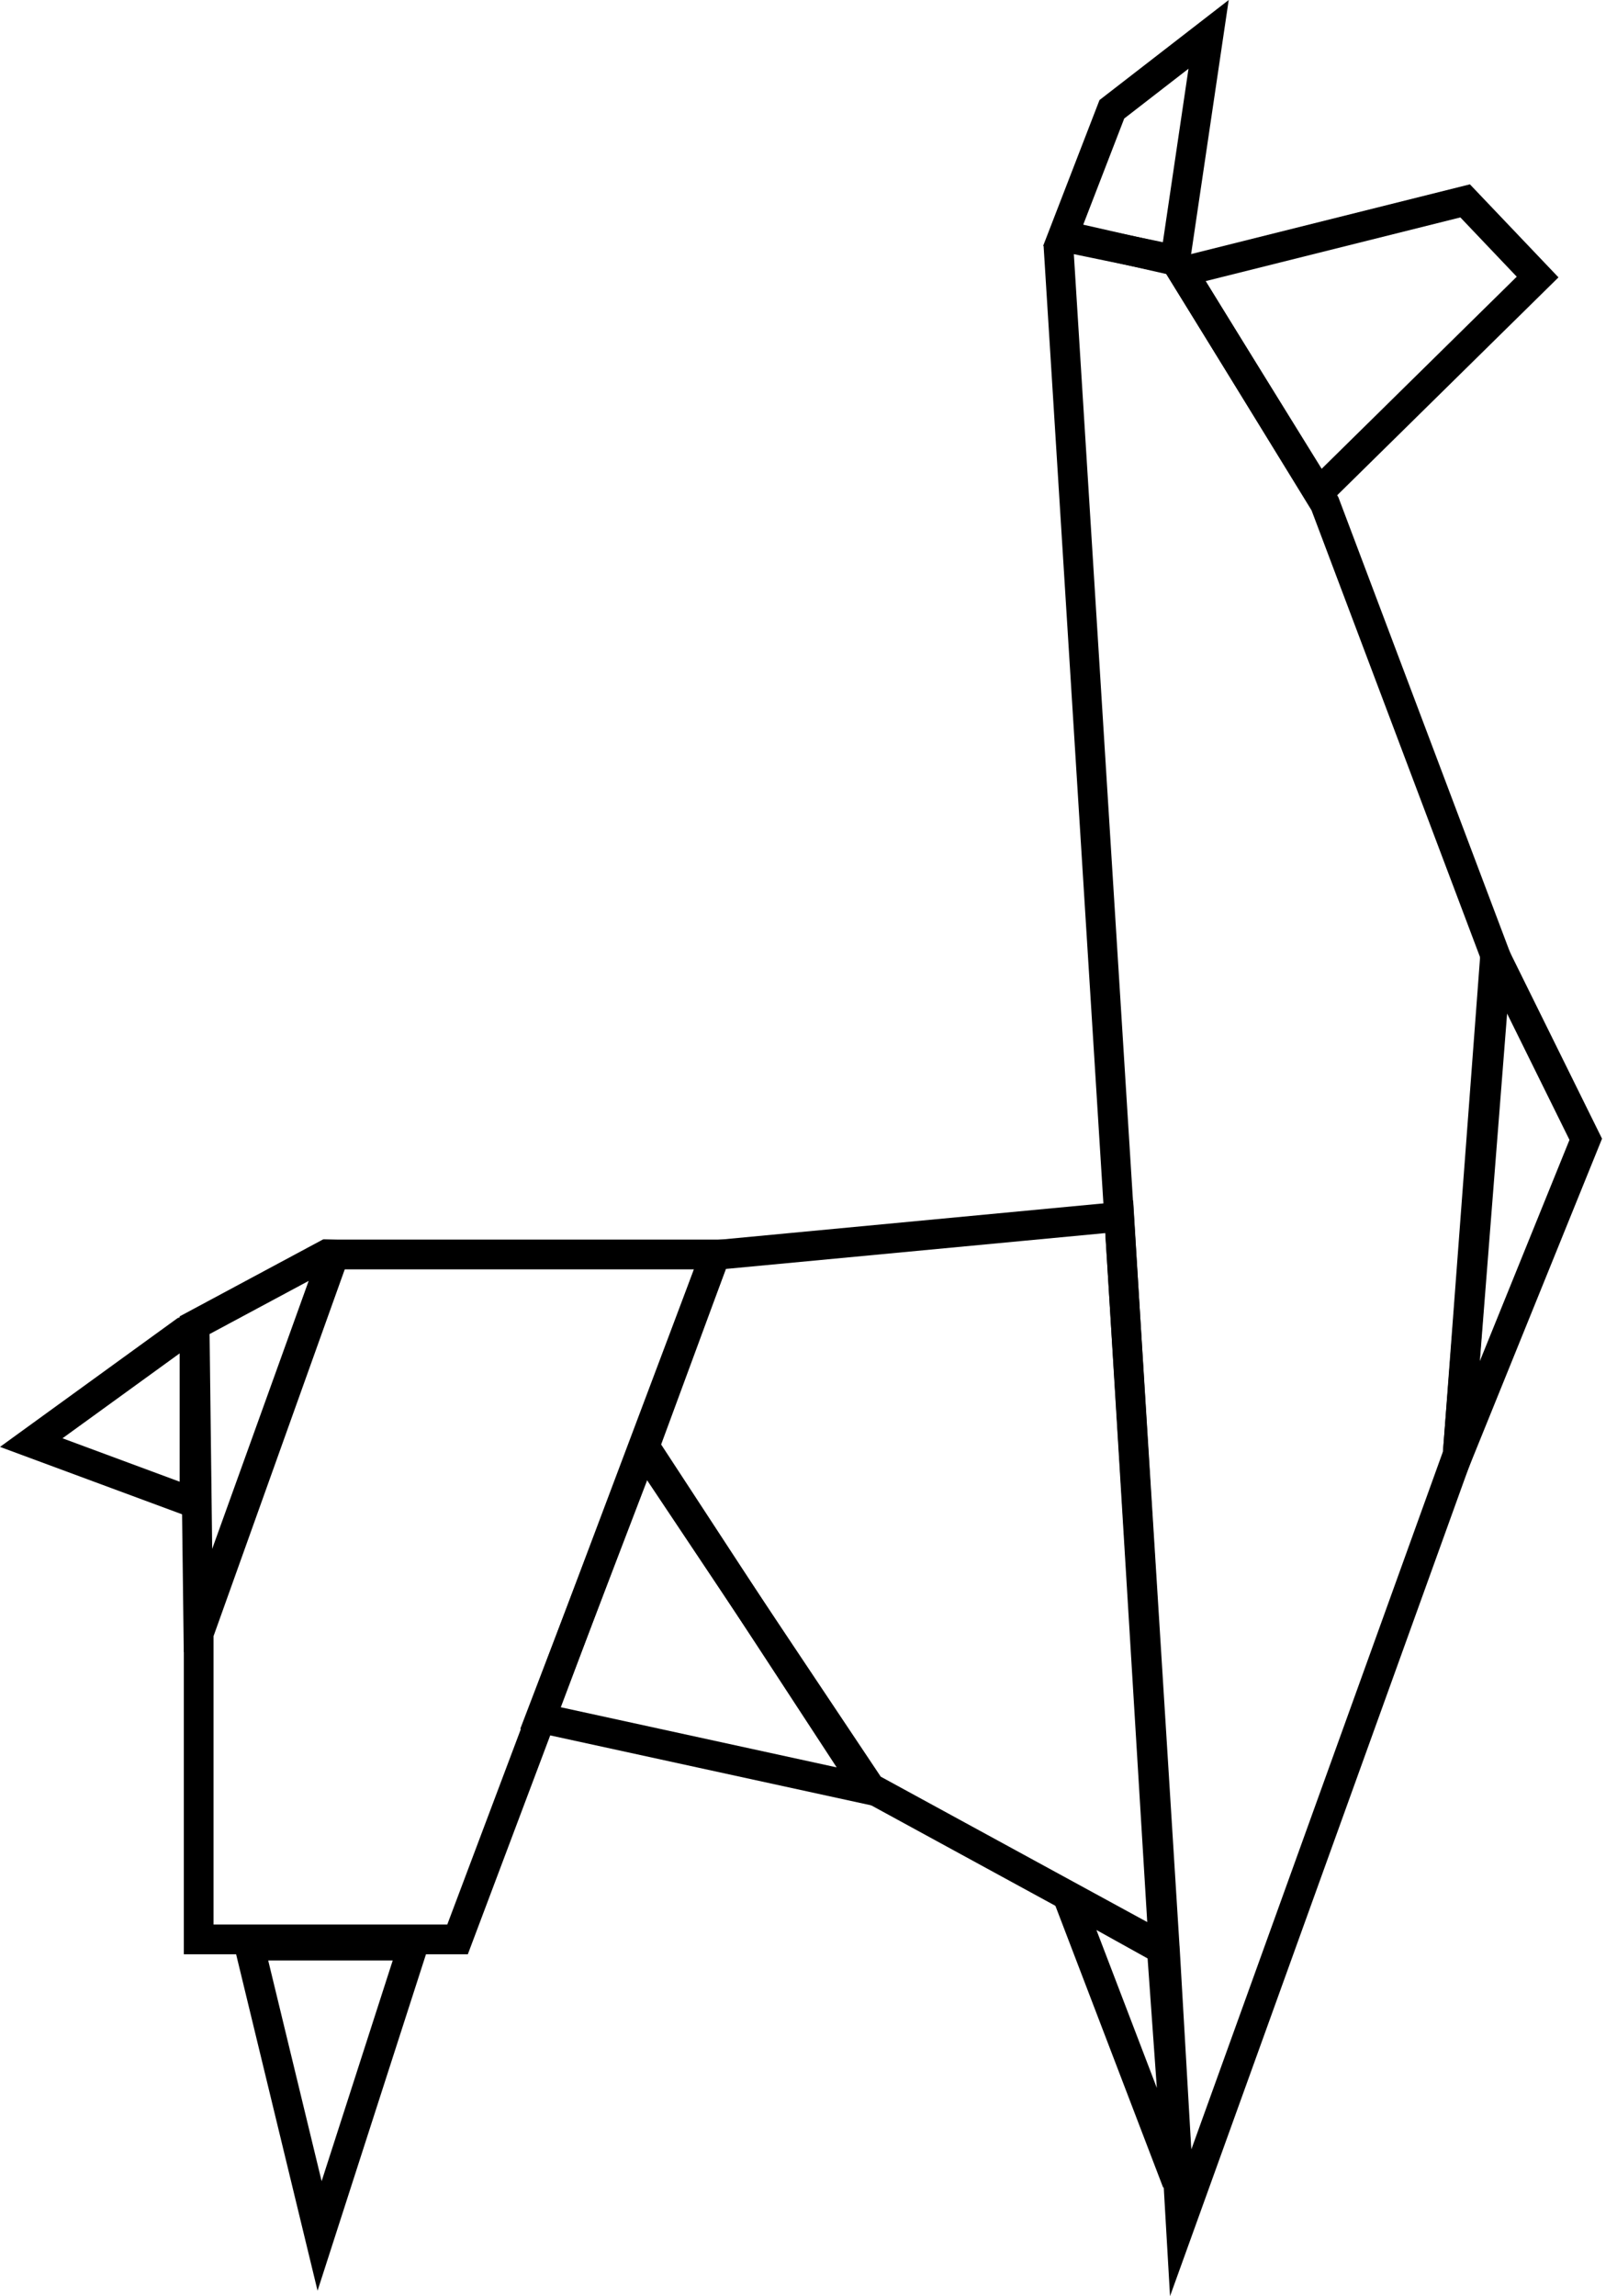 <svg width="31" height="44" viewBox="0 0 31 44" fill="none" xmlns="http://www.w3.org/2000/svg">
<path d="M3.444 25.933L1.198 27.56L3.444 28.392V25.933ZM4.013 25.042V29.21L0 27.725L3.405 25.257L4.013 25.042Z" fill="black"/>
<path d="M5.918 24.544L4.018 25.563L4.068 29.679L5.918 24.544ZM6.196 23.748L6.802 23.771L3.962 31.655H3.523L3.444 25.224L6.196 23.748Z" fill="black"/>
<path d="M6.609 24.323L4.094 31.351V36.877H8.575L13.303 24.323H6.609ZM6.207 23.753H14.126L8.969 37.447H3.524V31.252L6.207 23.753Z" fill="black"/>
<path d="M5.142 37.566L6.166 41.795L7.529 37.566H5.142ZM4.347 36.997H7.989L8.193 37.365L6.088 43.894L4.488 37.287L4.347 36.997Z" fill="black"/>
<path d="M12.42 28.33L10.743 32.712L16.04 33.866L12.42 28.33ZM12.286 27.084L17.278 34.719L9.974 33.128L12.286 27.084Z" fill="black"/>
<path d="M21.191 23.628L13.916 24.315L12.66 27.719L16.885 34.044L21.994 36.83L21.191 23.628ZM21.724 23.005L22.625 37.823L16.489 34.477L12.025 27.794L13.506 23.782L21.724 23.005Z" fill="black"/>
<path d="M21.02 36.982L22.178 40.008L22.001 37.527L21.02 36.982ZM20.337 35.949L22.547 37.179L22.895 42.04L22.298 41.915L20.183 36.387L20.337 35.949Z" fill="black"/>
<path d="M22.839 41.188L27.663 27.815L28.401 18.411L25.144 9.779L22.352 5.235L20.587 4.87L22.613 37.29L22.614 37.292L22.614 37.293L22.839 41.188ZM22.431 43.999L22.045 37.326L20.008 4.727L20.229 4.214L22.709 4.727L25.658 9.527L28.979 18.328L28.225 27.936L22.431 43.999Z" fill="black"/>
<path d="M28.869 19.373L28.364 26.097L30.089 21.842L28.869 19.373ZM28.457 17.252L30.713 21.819L27.523 29.689L28.457 17.252Z" fill="black"/>
<path d="M27.997 4.166L23.112 5.387L25.338 8.983L29.078 5.302L27.997 4.166ZM28.18 3.532L29.878 5.315L25.229 9.89L22.217 5.023L28.18 3.532Z" fill="black"/>
<path d="M22.785 1.317L21.553 2.271L20.767 4.305L22.292 4.651L22.785 1.317ZM23.556 0L22.765 5.343L19.997 4.715L21.079 1.917L23.556 0Z" fill="black"/>
</svg>
